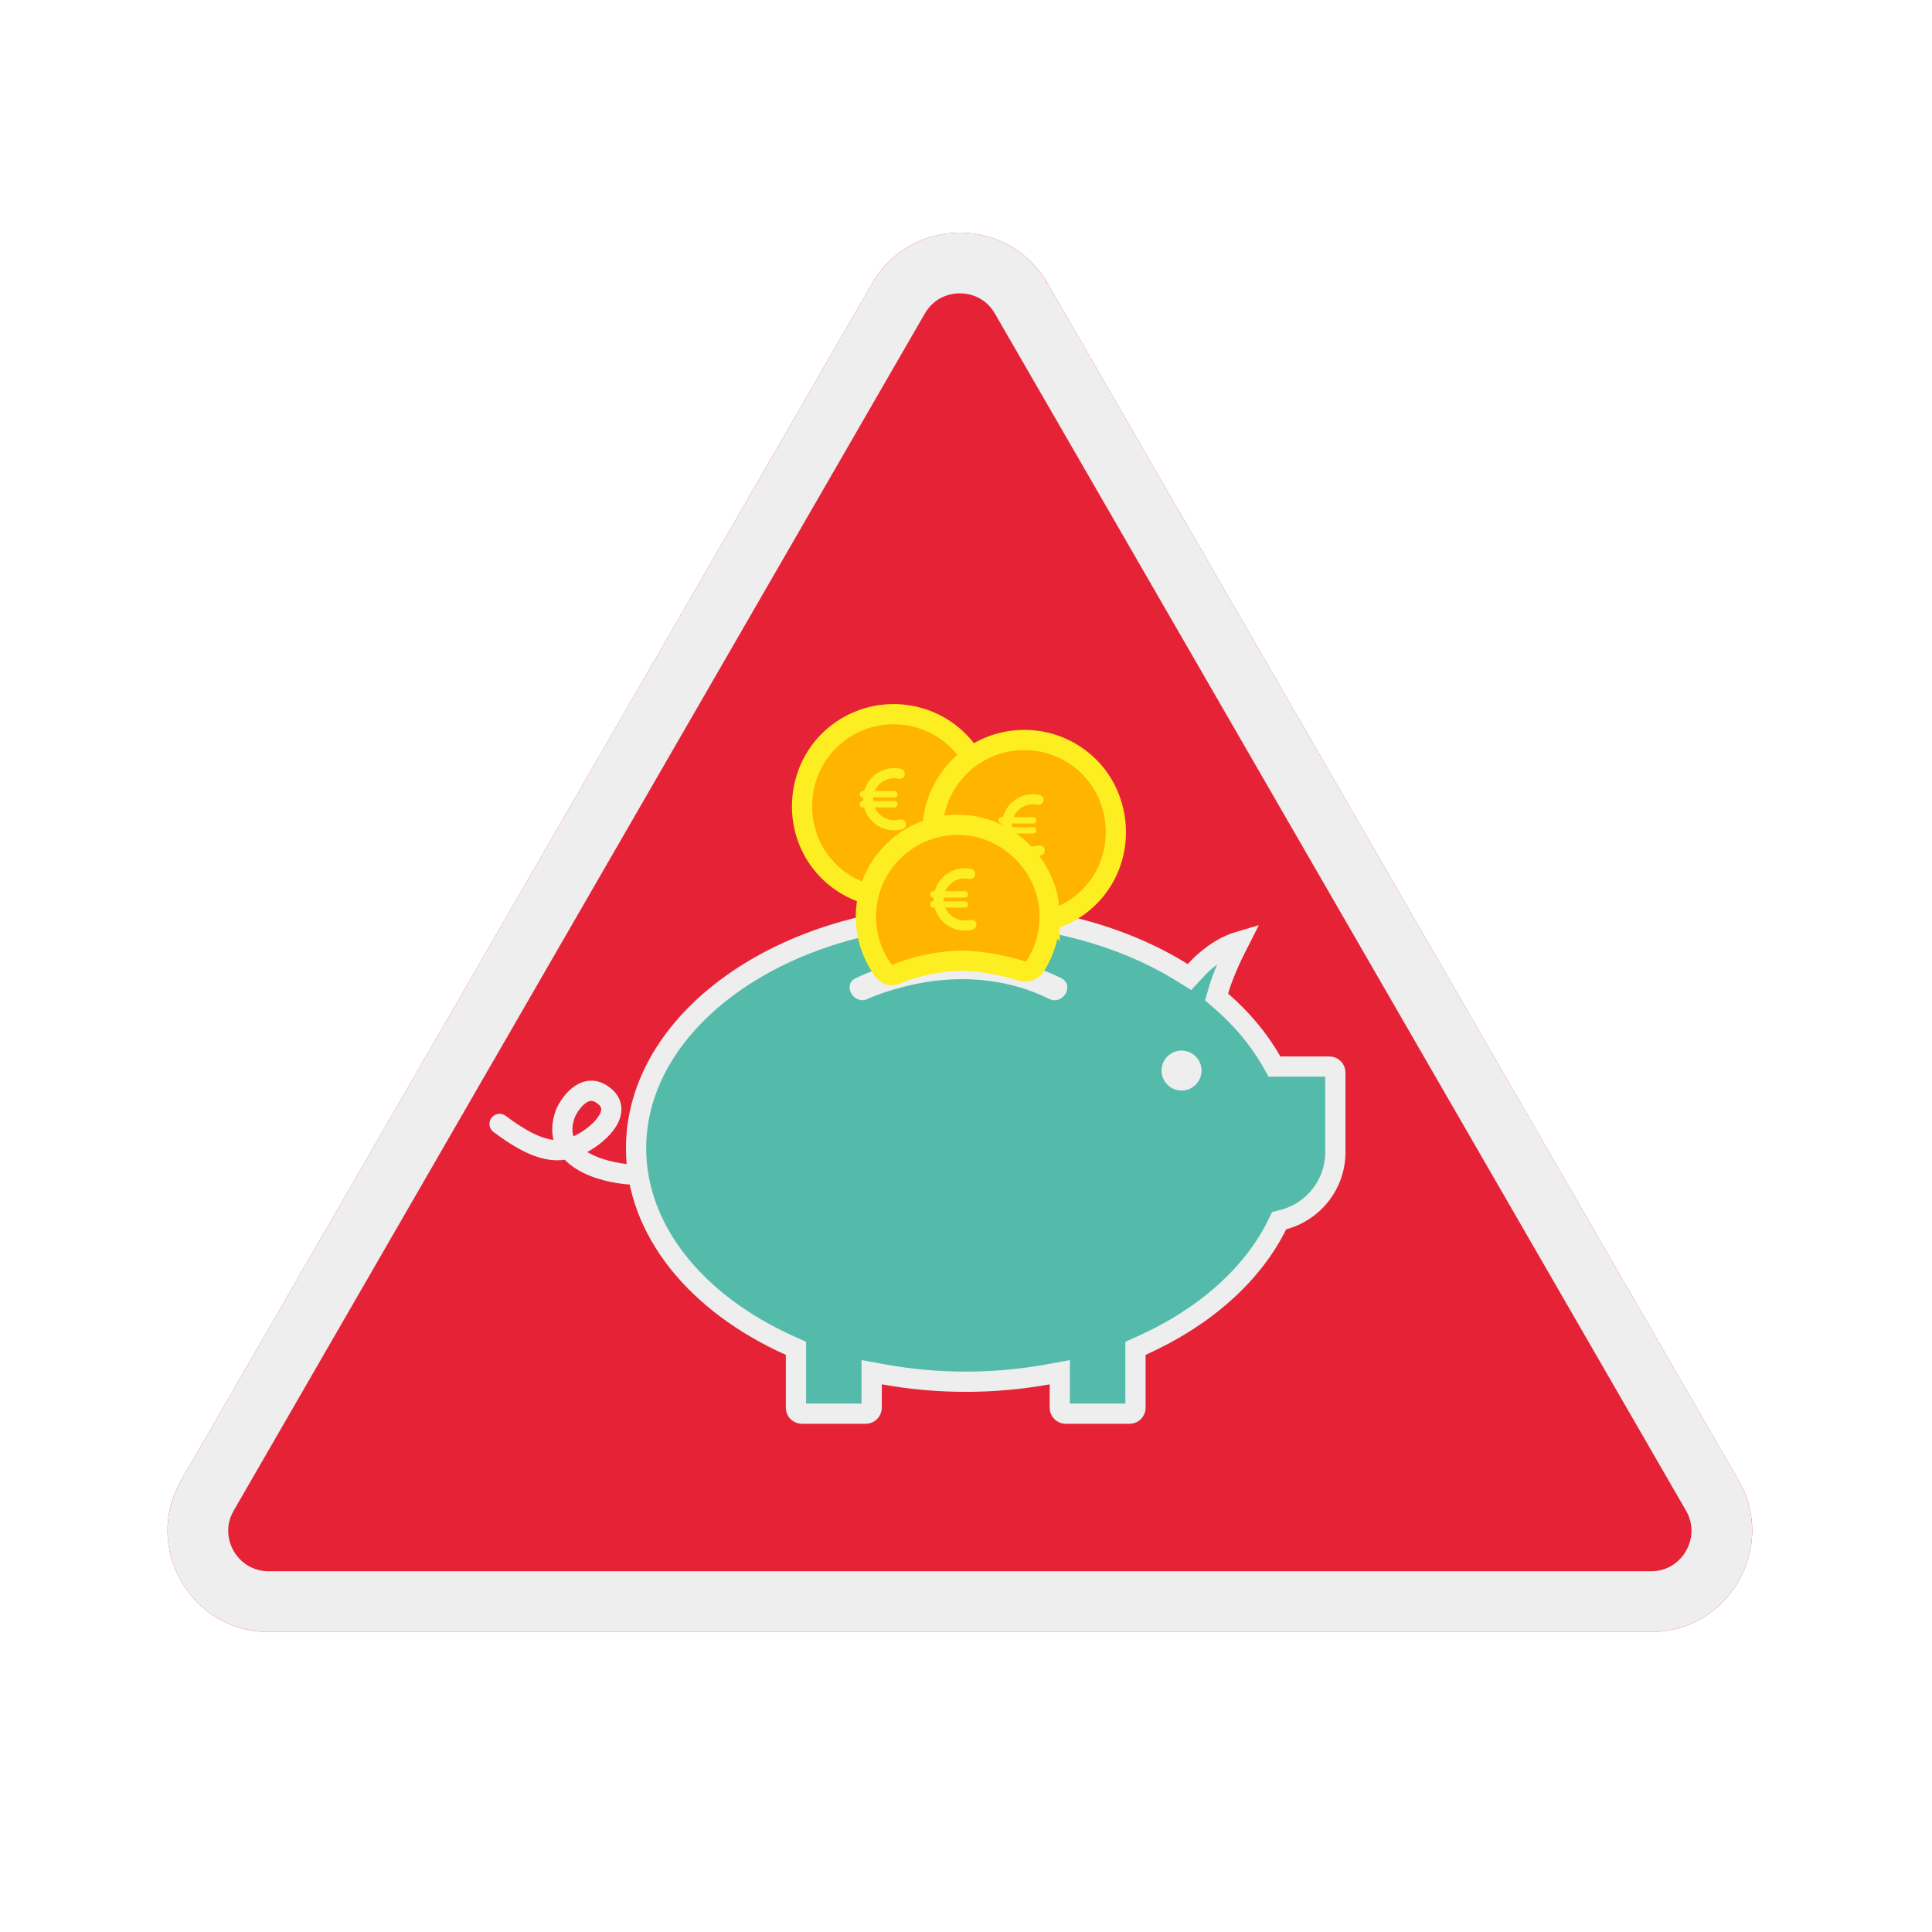 <svg fill="none" height="191" viewBox="0 0 191 191" width="191" xmlns="http://www.w3.org/2000/svg" xmlns:xlink="http://www.w3.org/1999/xlink"><filter id="a" color-interpolation-filters="sRGB" filterUnits="userSpaceOnUse" height="142.337" width="156.674" x="16.555" y="19"><feFlood flood-opacity="0" result="BackgroundImageFix"/><feColorMatrix in="SourceAlpha" type="matrix" values="0 0 0 0 0 0 0 0 0 0 0 0 0 0 0 0 0 0 127 0"/><feOffset dy="4"/><feColorMatrix type="matrix" values="0 0 0 0 0 0 0 0 0 0 0 0 0 0 0 0 0 0 0.15 0"/><feBlend in2="BackgroundImageFix" mode="normal" result="effect1_dropShadow"/><feBlend in="SourceGraphic" in2="effect1_dropShadow" mode="normal" result="shape"/></filter><filter id="b" color-interpolation-filters="sRGB" filterUnits="userSpaceOnUse" height="76.225" width="84.625" x="48.388" y="64.532"><feFlood flood-opacity="0" result="BackgroundImageFix"/><feColorMatrix in="SourceAlpha" type="matrix" values="0 0 0 0 0 0 0 0 0 0 0 0 0 0 0 0 0 0 127 0"/><feOffset dy="1"/><feColorMatrix type="matrix" values="0 0 0 0 0 0 0 0 0 0 0 0 0 0 0 0 0 0 0.15 0"/><feBlend in2="BackgroundImageFix" mode="normal" result="effect1_dropShadow"/><feBlend in="SourceGraphic" in2="effect1_dropShadow" mode="normal" result="shape"/></filter><filter id="c" color-interpolation-filters="sRGB" filterUnits="userSpaceOnUse" height="6.406" width="4.574" x="84.995" y="74.685"><feFlood flood-opacity="0" result="BackgroundImageFix"/><feColorMatrix in="SourceAlpha" type="matrix" values="0 0 0 0 0 0 0 0 0 0 0 0 0 0 0 0 0 0 127 0"/><feOffset dy=".25"/><feColorMatrix type="matrix" values="0 0 0 0 0 0 0 0 0 0 0 0 0 0 0 0 0 0 0.15 0"/><feBlend in2="BackgroundImageFix" mode="normal" result="effect1_dropShadow"/><feBlend in="SourceGraphic" in2="effect1_dropShadow" mode="normal" result="shape"/></filter><filter id="d" color-interpolation-filters="sRGB" filterUnits="userSpaceOnUse" height="6.406" width="4.574" x="98.711" y="77.263"><feFlood flood-opacity="0" result="BackgroundImageFix"/><feColorMatrix in="SourceAlpha" type="matrix" values="0 0 0 0 0 0 0 0 0 0 0 0 0 0 0 0 0 0 127 0"/><feOffset dy=".25"/><feColorMatrix type="matrix" values="0 0 0 0 0 0 0 0 0 0 0 0 0 0 0 0 0 0 0.15 0"/><feBlend in2="BackgroundImageFix" mode="normal" result="effect1_dropShadow"/><feBlend in="SourceGraphic" in2="effect1_dropShadow" mode="normal" result="shape"/></filter><filter id="e" color-interpolation-filters="sRGB" filterUnits="userSpaceOnUse" height="6.406" width="4.574" x="91.958" y="84.591"><feFlood flood-opacity="0" result="BackgroundImageFix"/><feColorMatrix in="SourceAlpha" type="matrix" values="0 0 0 0 0 0 0 0 0 0 0 0 0 0 0 0 0 0 127 0"/><feOffset dy=".25"/><feColorMatrix type="matrix" values="0 0 0 0 0 0 0 0 0 0 0 0 0 0 0 0 0 0 0.15 0"/><feBlend in2="BackgroundImageFix" mode="normal" result="effect1_dropShadow"/><feBlend in="SourceGraphic" in2="effect1_dropShadow" mode="normal" result="shape"/></filter><clipPath id="f"><path d="m0 0h191v191h-191z"/></clipPath><g clip-path="url(#f)"><g filter="url(#a)"><path d="m86.231 24c3.849-6.667 13.472-6.667 17.321 0l68.322 118.337c3.849 6.667-.962 15-8.66 15h-136.644c-7.698 0-12.509-8.333-8.66-15z" fill="#e62336"/><path d="m100.954 25.5 68.322 118.337c2.694 4.667-.674 10.5-6.062 10.5h-136.644c-5.389 0-8.757-5.833-6.062-10.5l68.322-118.337c2.694-4.667 9.43-4.667 12.125 0z" stroke="#eee" stroke-width="6"/></g><g filter="url(#b)"><path d="m125.71 103.936.288.506h.582 4.852c.318 0 .581.264.581.579v7.895c0 3.187-2.171 5.865-5.122 6.652l-.439.117-.2.407c-2.427 4.922-7.171 9.145-13.406 11.94l-.591.265v.648 5.234c0 .315-.263.579-.581.579h-6.323c-.318 0-.58-.264-.58-.579v-2.321-1.198l-1.179.214c-2.597.471-5.319.726-8.12.726-2.8 0-5.523-.255-8.12-.726l-1.178-.214v1.198 2.321c0 .315-.263.579-.581.579h-6.323c-.318 0-.581-.264-.581-.579v-5.234-.648l-.591-.265c-9.279-4.16-15.216-11.431-15.216-19.511 0-6.242 3.529-11.988 9.421-16.212 5.89-4.223 14.079-6.867 23.168-6.867 8.224 0 15.712 2.167 21.42 5.715l.702.436.561-.608c.952-1.032 2.465-2.347 4.347-2.903-.694 1.358-1.602 3.285-2.053 4.872l-.173.611.479.417c2.057 1.789 3.728 3.795 4.955 5.953z" fill="#54bbab" stroke="#eee" stroke-width="2"/><path d="m62.388 115.112c-2.833-.167-8.1-1.6-6.5-6 .333-.834 1.751-3.05 3.5-2 2.5 1.5 0 4-2 5s-4 1-8-2" stroke="#eee" stroke-linecap="round" stroke-width="2"/><path d="m116.809 106.811c1.091 0 1.976-.884 1.976-1.974s-.885-1.974-1.976-1.974-1.976.884-1.976 1.974.885 1.974 1.976 1.974z" fill="#eee"/><path d="m104.917 95.705c-6.197-3.071-14.068-3-20.32 0-1.375.663-.174 2.7 1.193 2.045.127-.063.253-.118.379-.174-.292.126.261-.103.348-.134.221-.087.443-.166.664-.245 1.344-.466 2.735-.821 4.133-1.066 4.189-.726 8.567-.284 12.4 1.619 1.368.679 2.569-1.366 1.202-2.045z" fill="#eee"/><path d="m81.2 84.304c1.1 1.405 2.533 2.389 4.097 2.938.512.18 1.081-.004 1.389-.456 1.904-2.774 4.026-4.435 4.026-4.435s2.701-2.115 5.965-2.945c.453-.114.752-.539.737-1.008-.053-1.863-.681-3.728-1.922-5.314-3.168-4.047-9.085-4.668-13.041-1.31-3.662 3.118-4.221 8.749-1.251 12.53z" fill="#ffb400" stroke="#fcee21" stroke-miterlimit="10" stroke-width="2"/><g filter="url(#c)"><path d="m88.447 76.953c-1.053 0-2.114 0-3.168 0-.38 0-.38.631 0 .631h3.168c.38 0 .388-.631 0-.631-1.053 0-2.114 0-3.168 0-.38 0-.38.631 0 .631h3.168c.38 0 .388-.631 0-.631z" fill="#fcee21"/><path d="m88.447 77.943c-1.053 0-2.114 0-3.168 0-.38 0-.38.631 0 .631h3.168c.38 0 .388-.631 0-.631-1.053 0-2.114 0-3.168 0-.38 0-.38.631 0 .631h3.168c.38 0 .388-.631 0-.631z" fill="#fcee21"/><path d="m89.069 80.254c-.377.101-.772.115-1.155.041-.383-.074-.745-.234-1.057-.468-.312-.234-.568-.536-.747-.882-.179-.347-.277-.73-.286-1.12-.009-.39.07-.777.232-1.132.162-.355.403-.669.704-.917.301-.249.654-.426 1.033-.518s.774-.097 1.156-.014" stroke="#fcee21" stroke-linecap="round"/></g><path d="m108.407 86.855c-1.1 1.405-2.532 2.389-4.097 2.938-.512.18-1.081-.004-1.389-.456-1.904-2.774-4.026-4.435-4.026-4.435s-2.701-2.114-5.965-2.945c-.453-.114-.752-.539-.737-1.008.053-1.863.681-3.728 1.922-5.314 3.168-4.047 9.086-4.668 13.041-1.31 3.662 3.118 4.221 8.749 1.251 12.53z" fill="#ffb400" stroke="#fcee21" stroke-miterlimit="10" stroke-width="2"/><g filter="url(#d)"><path d="m102.164 79.531c-1.053 0-2.114 0-3.167 0-.38 0-.38.631 0 .631h3.167c.38 0 .388-.631 0-.631-1.053 0-2.114 0-3.167 0-.38 0-.38.631 0 .631h3.167c.38 0 .388-.631 0-.631z" fill="#fcee21"/><path d="m102.164 80.521c-1.053 0-2.114 0-3.167 0-.38 0-.38.631 0 .631h3.167c.38 0 .388-.631 0-.631-1.053 0-2.114 0-3.167 0-.38 0-.38.631 0 .631h3.167c.38 0 .388-.631 0-.631z" fill="#fcee21"/><path d="m102.786 82.832c-.377.101-.772.115-1.156.041-.383-.074-.744-.234-1.057-.468-.312-.234-.567-.536-.746-.882-.179-.347-.277-.73-.286-1.12-.009-.39.07-.777.232-1.132.162-.355.402-.669.703-.917.301-.249.654-.426 1.034-.518.379-.092.774-.097 1.155-.014" stroke="#fcee21" stroke-linecap="round"/></g><path d="m103.772 89.642c0 1.784-.521 3.442-1.414 4.84-.293.458-.854.663-1.376.497-3.208-1.01-5.903-1.01-5.903-1.01s-3.43 0-6.512 1.358c-.427.19-.925.04-1.201-.34-1.107-1.5-1.762-3.355-1.762-5.368 0-5.139 4.276-9.276 9.46-9.071 4.805.197 8.717 4.287 8.709 9.095z" fill="#ffb400" stroke="#fcee21" stroke-miterlimit="10" stroke-width="2"/><g filter="url(#e)"><path d="m95.411 86.859c-1.053 0-2.114 0-3.167 0-.38 0-.38.631 0 .631h3.167c.38 0 .388-.631 0-.631-1.053 0-2.114 0-3.167 0-.38 0-.38.631 0 .631h3.167c.38 0 .388-.631 0-.631z" fill="#fcee21"/><path d="m95.411 87.849c-1.053 0-2.114 0-3.167 0-.38 0-.38.631 0 .631h3.167c.38 0 .388-.631 0-.631-1.053 0-2.114 0-3.167 0-.38 0-.38.631 0 .631h3.167c.38 0 .388-.631 0-.631z" fill="#fcee21"/><path d="m96.032 90.16c-.377.101-.772.115-1.155.041-.383-.074-.745-.234-1.057-.468-.312-.234-.568-.535-.747-.882-.179-.347-.277-.73-.286-1.12-.009-.39.07-.777.232-1.132.162-.355.403-.669.703-.917.301-.248.654-.425 1.034-.518.379-.092.774-.097 1.156-.014" stroke="#fcee21" stroke-linecap="round"/></g></g></g></svg>